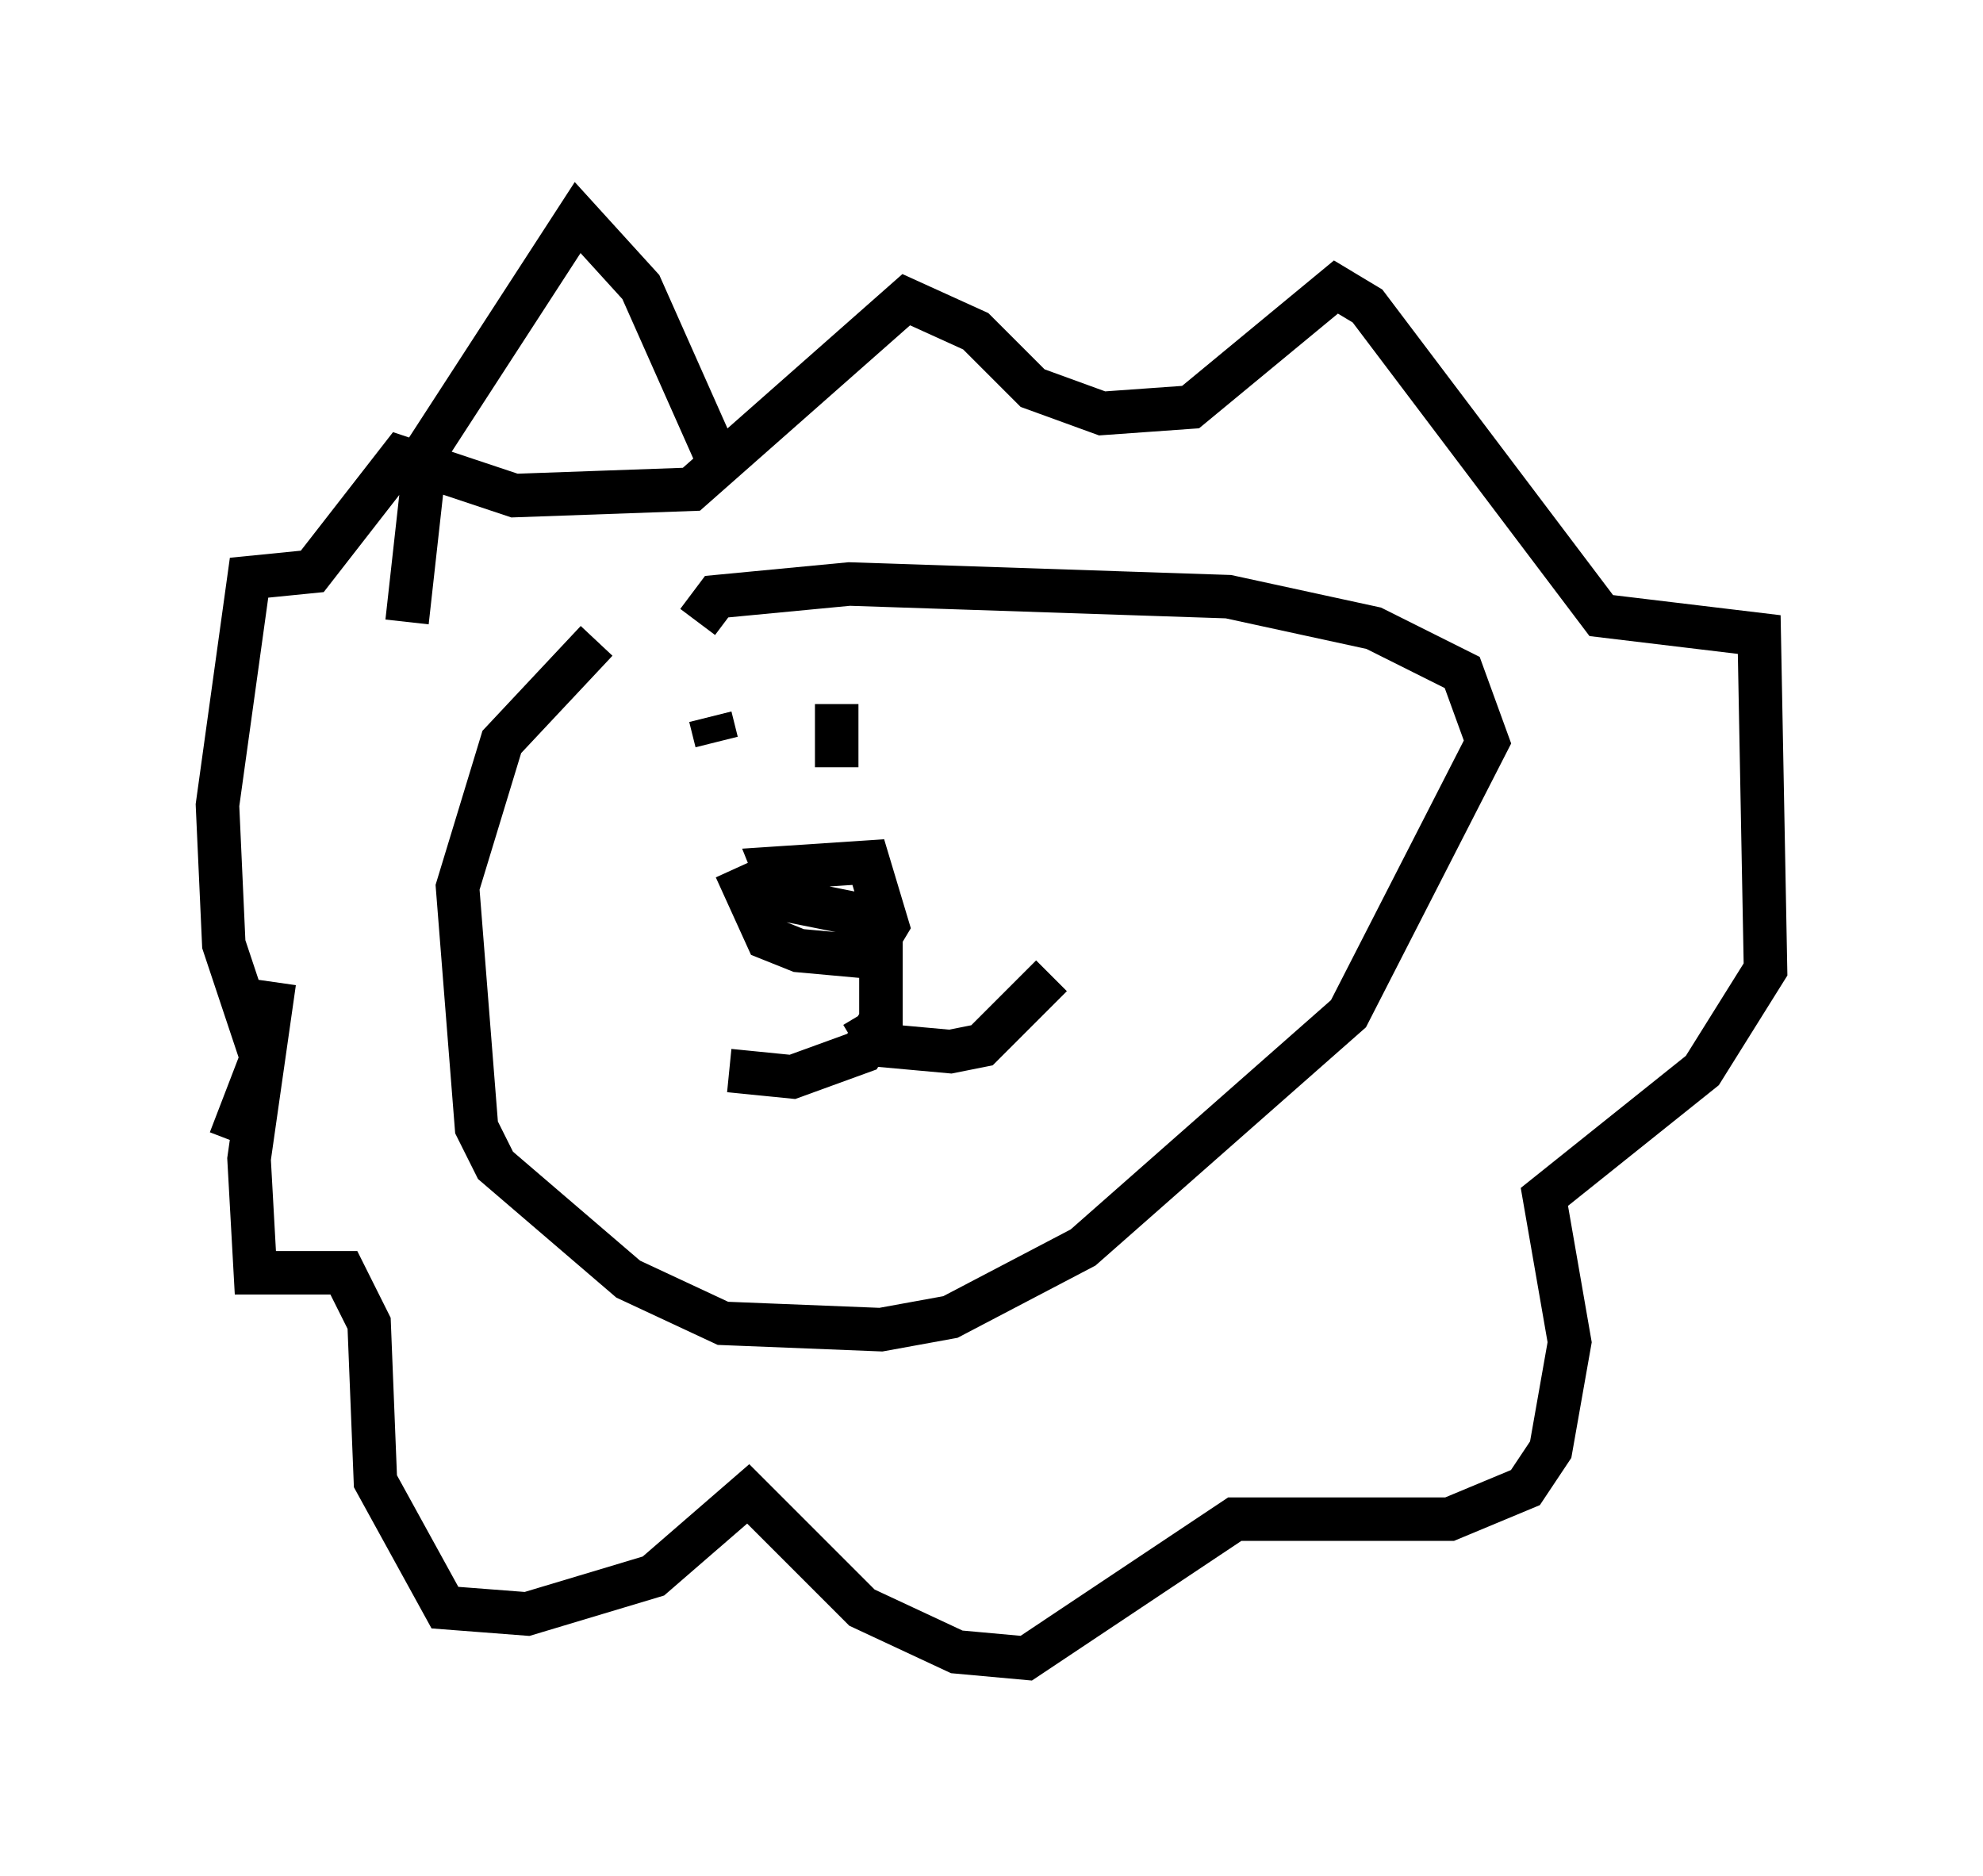 <?xml version="1.0" encoding="utf-8" ?>
<svg baseProfile="full" height="43.117" version="1.1" width="45.587" xmlns="http://www.w3.org/2000/svg" xmlns:ev="http://www.w3.org/2001/xml-events" xmlns:xlink="http://www.w3.org/1999/xlink"><defs /><rect fill="white" height="43.117" width="45.587" x="0" y="0" /><path d="M15.458, 13.86 m-1.743, 0.872 l-2.179, 2.324 -1.017, 3.341 l0.436, 5.52 0.436, 0.872 l3.05, 2.615 2.179, 1.017 l3.631, 0.145 1.598, -0.291 l3.05, -1.598 6.101, -5.374 l3.196, -6.246 -0.581, -1.598 l-2.034, -1.017 -3.341, -0.726 l-8.715, -0.291 -3.05, 0.291 l-0.436, 0.581 m0.291, 2.324 l0.0, 0.0 m0.0, -0.145 l0.0, 0.0 m0.0, 0.0 l0.0, 0.0 m0.0, 0.0 l0.145, 0.581 m2.76, -0.872 l0.0, 1.453 m-2.324, 2.324 l0.726, 1.598 0.726, 0.291 l1.598, 0.145 0.436, -0.726 l-0.436, -1.453 -2.179, 0.145 l0.291, 0.726 1.453, 0.291 l0.726, 0.726 0.0, 1.743 l-0.436, 0.726 -1.598, 0.581 l-1.453, -0.145 m3.05, -1.307 l0.436, 0.726 1.598, 0.145 l0.726, -0.145 1.598, -1.598 m-17.866, 0.145 l0.0, 0.0 m0.0, 0.0 l-0.581, 4.067 0.145, 2.615 l2.034, 0.0 0.581, 1.162 l0.145, 3.631 1.598, 2.905 l1.888, 0.145 2.905, -0.872 l2.179, -1.888 2.615, 2.615 l2.179, 1.017 1.598, 0.145 l4.793, -3.196 4.939, 0.0 l1.743, -0.726 0.581, -0.872 l0.436, -2.469 -0.581, -3.341 l3.631, -2.905 1.453, -2.324 l-0.145, -7.698 -3.631, -0.436 l-5.374, -7.117 -0.726, -0.436 l-3.341, 2.76 -2.034, 0.145 l-1.598, -0.581 -1.307, -1.307 l-1.598, -0.726 -4.939, 4.358 l-4.067, 0.145 -2.615, -0.872 l-2.034, 2.615 -1.453, 0.145 l-0.726, 5.229 0.145, 3.196 l0.872, 2.615 -0.726, 1.888 m4.067, -11.911 l0.436, -3.922 3.486, -5.374 l1.453, 1.598 1.743, 3.922 " fill="none" stroke="black" stroke-width="1" /></svg>
